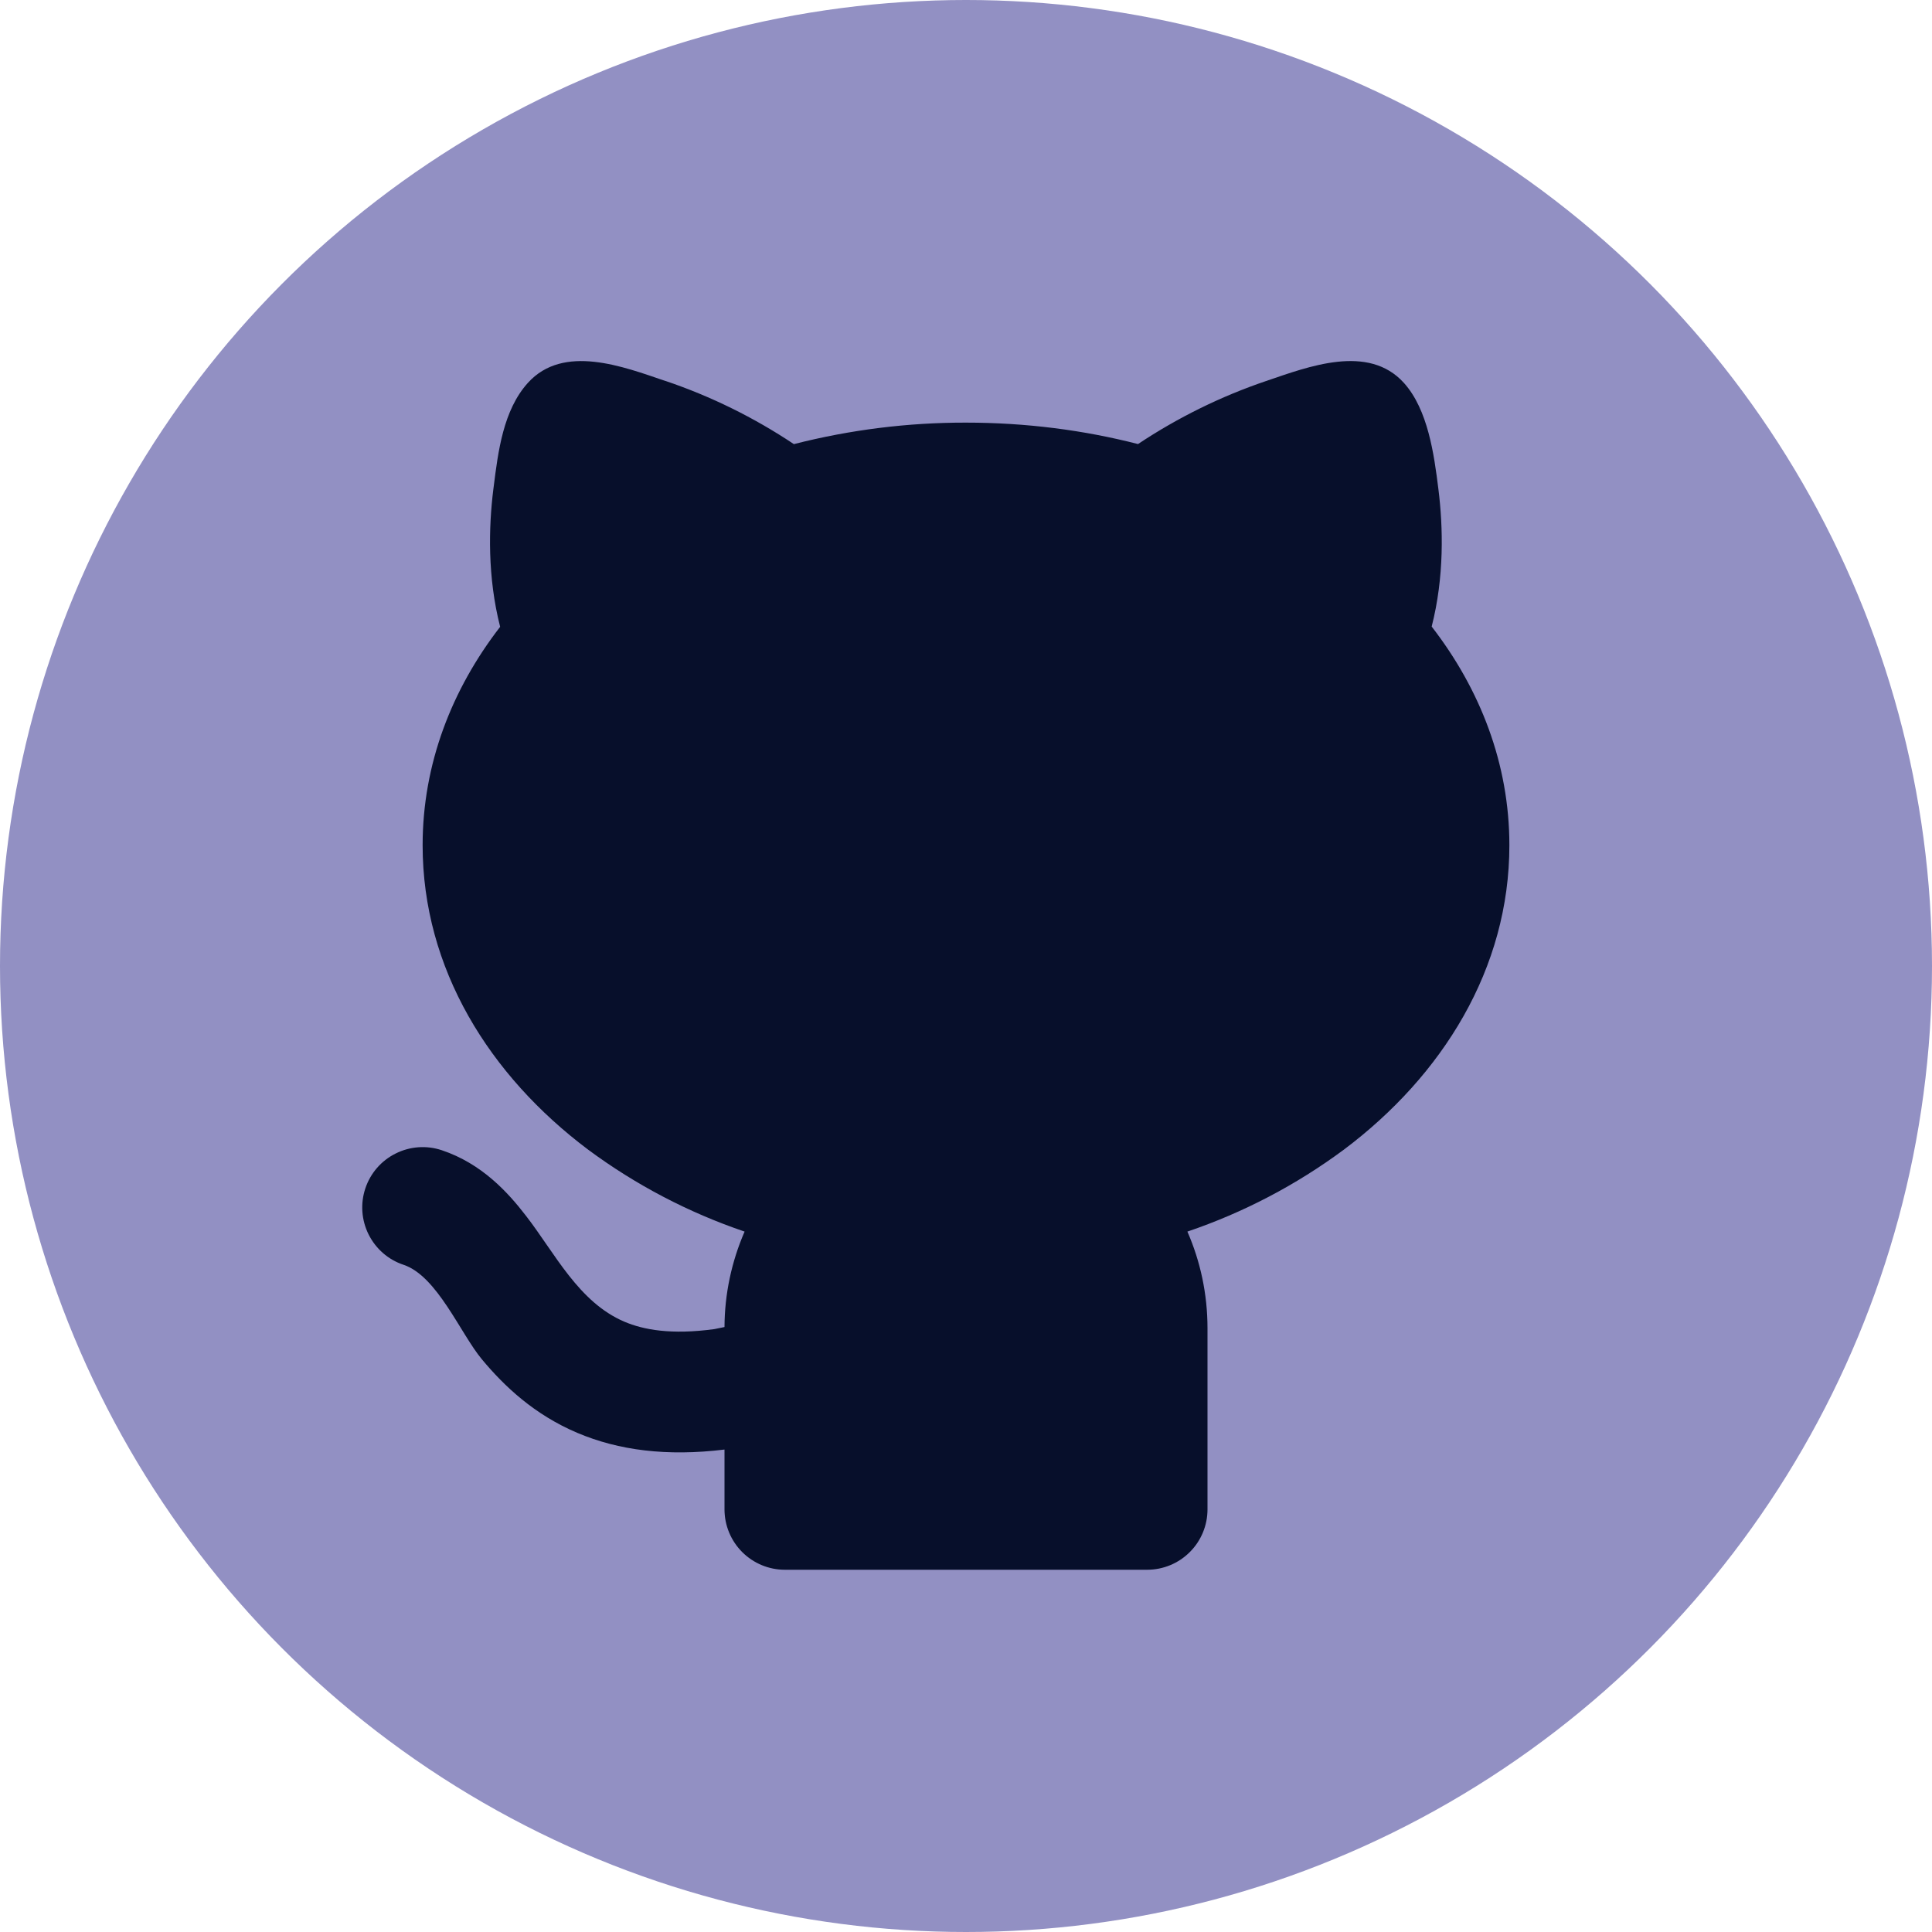 <svg width="32" height="32" viewBox="0 0 32 32" fill="none" xmlns="http://www.w3.org/2000/svg">
<circle cx="16" cy="16" r="16" fill="#9290C3"/>
<g clip-path="url(#clip0_1204_2573)">
<path d="M11.024 6.31C11.775 6.564 12.49 6.916 13.149 7.356C14.081 7.118 15.039 6.998 16 7C16.993 7 17.951 7.124 18.849 7.355C19.509 6.916 20.223 6.564 20.973 6.31C21.67 6.073 22.663 5.689 23.253 6.342C23.653 6.786 23.753 7.53 23.824 8.098C23.904 8.732 23.923 9.558 23.713 10.378C24.516 11.415 25 12.652 25 14C25 16.042 23.894 17.815 22.257 19.043C21.469 19.627 20.596 20.084 19.667 20.399C19.881 20.889 20 21.431 20 22V25C20 25.265 19.895 25.52 19.707 25.707C19.52 25.895 19.265 26 19 26H13C12.735 26 12.481 25.895 12.293 25.707C12.106 25.52 12 25.265 12 25V24.009C11.045 24.126 10.244 24.022 9.563 23.733C8.851 23.431 8.355 22.963 7.982 22.515C7.628 22.091 7.242 21.135 6.684 20.949C6.56 20.908 6.444 20.842 6.345 20.756C6.246 20.67 6.165 20.565 6.106 20.448C5.987 20.21 5.967 19.936 6.051 19.684C6.135 19.432 6.315 19.224 6.553 19.106C6.79 18.987 7.065 18.967 7.316 19.051C7.982 19.273 8.416 19.753 8.713 20.139C9.193 20.759 9.583 21.569 10.343 21.892C10.656 22.025 11.115 22.112 11.833 22.014L12 21.98C12.002 21.436 12.116 20.898 12.333 20.399C11.405 20.084 10.531 19.627 9.743 19.043C8.106 17.815 7 16.043 7 14C7 12.654 7.483 11.418 8.284 10.382C8.074 9.562 8.092 8.734 8.172 8.099L8.177 8.061C8.25 7.479 8.335 6.794 8.743 6.342C9.333 5.689 10.327 6.074 11.023 6.311L11.024 6.31Z" fill="#070F2B"/>
</g>
<defs>
<clipPath id="clip0_1204_2573">
<rect width="24" height="24" fill="white" transform="translate(4 4)"/>
</clipPath>
</defs>
</svg>
